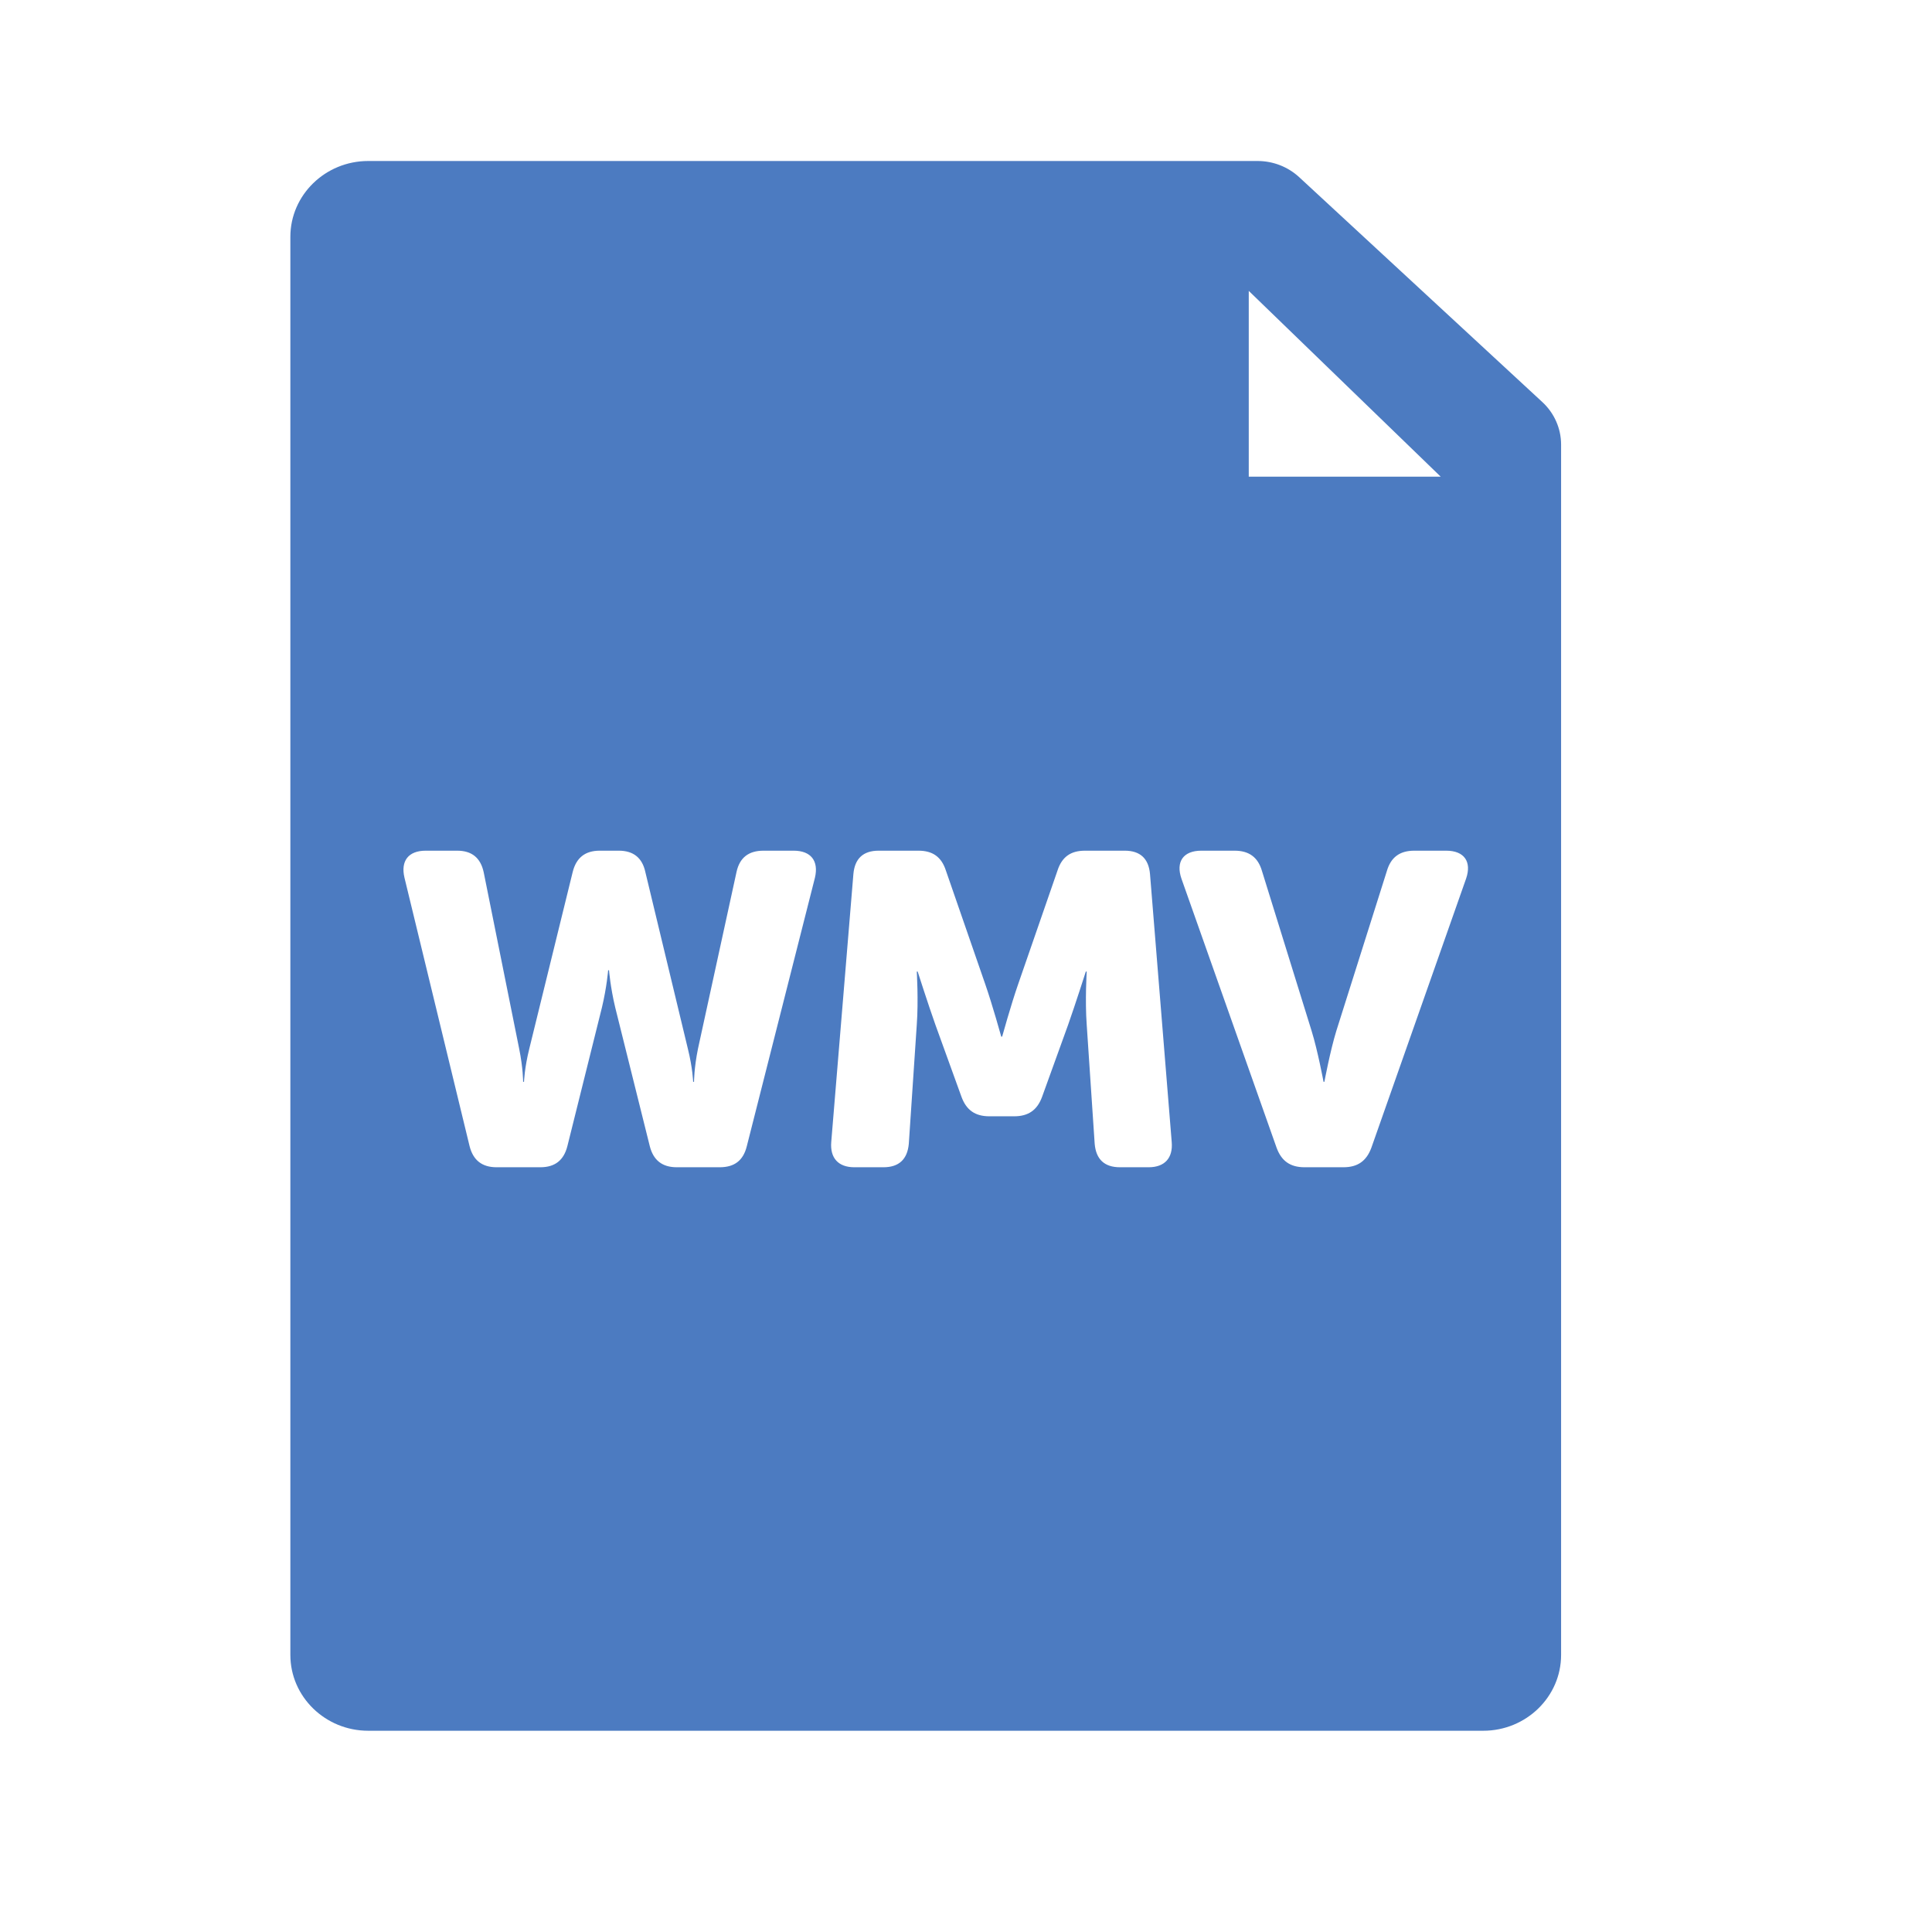 <?xml version="1.0" encoding="utf-8"?>
<!-- Generator: Adobe Illustrator 16.0.0, SVG Export Plug-In . SVG Version: 6.00 Build 0)  -->
<!DOCTYPE svg PUBLIC "-//W3C//DTD SVG 1.1//EN" "http://www.w3.org/Graphics/SVG/1.1/DTD/svg11.dtd">
<svg version="1.1" id="Layer_1" xmlns="http://www.w3.org/2000/svg" xmlns:xlink="http://www.w3.org/1999/xlink" x="0px" y="0px"
	 width="48px" height="48px" viewBox="0 0 48 48" enable-background="new 0 0 48 48" xml:space="preserve">
<title>document-wmv</title>
<desc>Created with Sketch.</desc>
<g id="Mask">
</g>
<path fill="#4C7BC1" d="M38.32,9.99l-6.043-5.589C31.998,4.144,31.629,4,31.245,4H9.147C8.082,4,7.214,4.845,7.214,5.883v35.234
	C7.214,42.155,8.082,43,9.147,43h27.705c1.065,0,1.933-0.845,1.933-1.883V11.046C38.785,10.647,38.617,10.265,38.32,9.99z
	 M31.025,7.227l4.768,4.615h-4.768V7.227z M20.247,21.806l-1.694,6.676C18.464,28.835,18.245,29,17.881,29h-1.067
	c-0.363,0-0.583-0.176-0.671-0.527l-0.858-3.443c-0.121-0.506-0.154-0.924-0.154-0.924h-0.022c0,0-0.033,0.418-0.154,0.924
	l-0.858,3.443C14.009,28.824,13.79,29,13.426,29h-1.089c-0.363,0-0.583-0.176-0.671-0.527l-1.617-6.667
	c-0.099-0.418,0.099-0.671,0.528-0.671h0.781c0.363,0,0.583,0.176,0.66,0.539l0.88,4.378c0.099,0.484,0.099,0.825,0.099,0.825h0.022
	c0,0,0.011-0.341,0.132-0.825l1.078-4.389c0.088-0.352,0.308-0.528,0.671-0.528h0.473c0.363,0,0.583,0.176,0.66,0.528l1.056,4.389
	c0.121,0.484,0.132,0.825,0.132,0.825h0.022c0,0,0-0.341,0.099-0.825l0.957-4.389c0.077-0.352,0.297-0.528,0.671-0.528h0.748
	C20.147,21.135,20.345,21.388,20.247,21.806z M28.539,29h-0.715c-0.385,0-0.594-0.198-0.627-0.583l-0.198-2.959
	c-0.044-0.594,0-1.32,0-1.32h-0.022c0,0-0.264,0.825-0.439,1.32l-0.648,1.793c-0.121,0.33-0.342,0.483-0.693,0.483h-0.616
	c-0.352,0-0.572-0.153-0.693-0.483l-0.649-1.793c-0.176-0.495-0.44-1.32-0.44-1.32h-0.022c0,0,0.044,0.726,0,1.32l-0.198,2.959
	C22.544,28.802,22.335,29,21.95,29h-0.726c-0.396,0-0.605-0.23-0.572-0.627l0.55-6.655c0.033-0.385,0.242-0.583,0.627-0.583h0.99
	c0.352,0,0.572,0.154,0.682,0.495l0.979,2.827c0.176,0.506,0.396,1.298,0.396,1.298h0.022c0,0,0.22-0.792,0.396-1.298l0.979-2.827
	c0.109-0.341,0.33-0.495,0.682-0.495h0.99c0.385,0,0.594,0.198,0.627,0.583l0.539,6.655C29.145,28.77,28.936,29,28.539,29z
	 M36.425,21.828l-2.354,6.688C33.949,28.846,33.73,29,33.378,29H32.41c-0.353,0-0.572-0.154-0.693-0.484l-2.365-6.688
	c-0.143-0.418,0.045-0.693,0.495-0.693h0.825c0.363,0,0.583,0.165,0.682,0.506l1.232,3.97c0.154,0.496,0.297,1.266,0.297,1.266
	h0.021c0,0,0.144-0.77,0.297-1.266l1.255-3.97c0.099-0.341,0.319-0.506,0.682-0.506h0.792C36.381,21.135,36.568,21.41,36.425,21.828
	z"/>
</svg>
